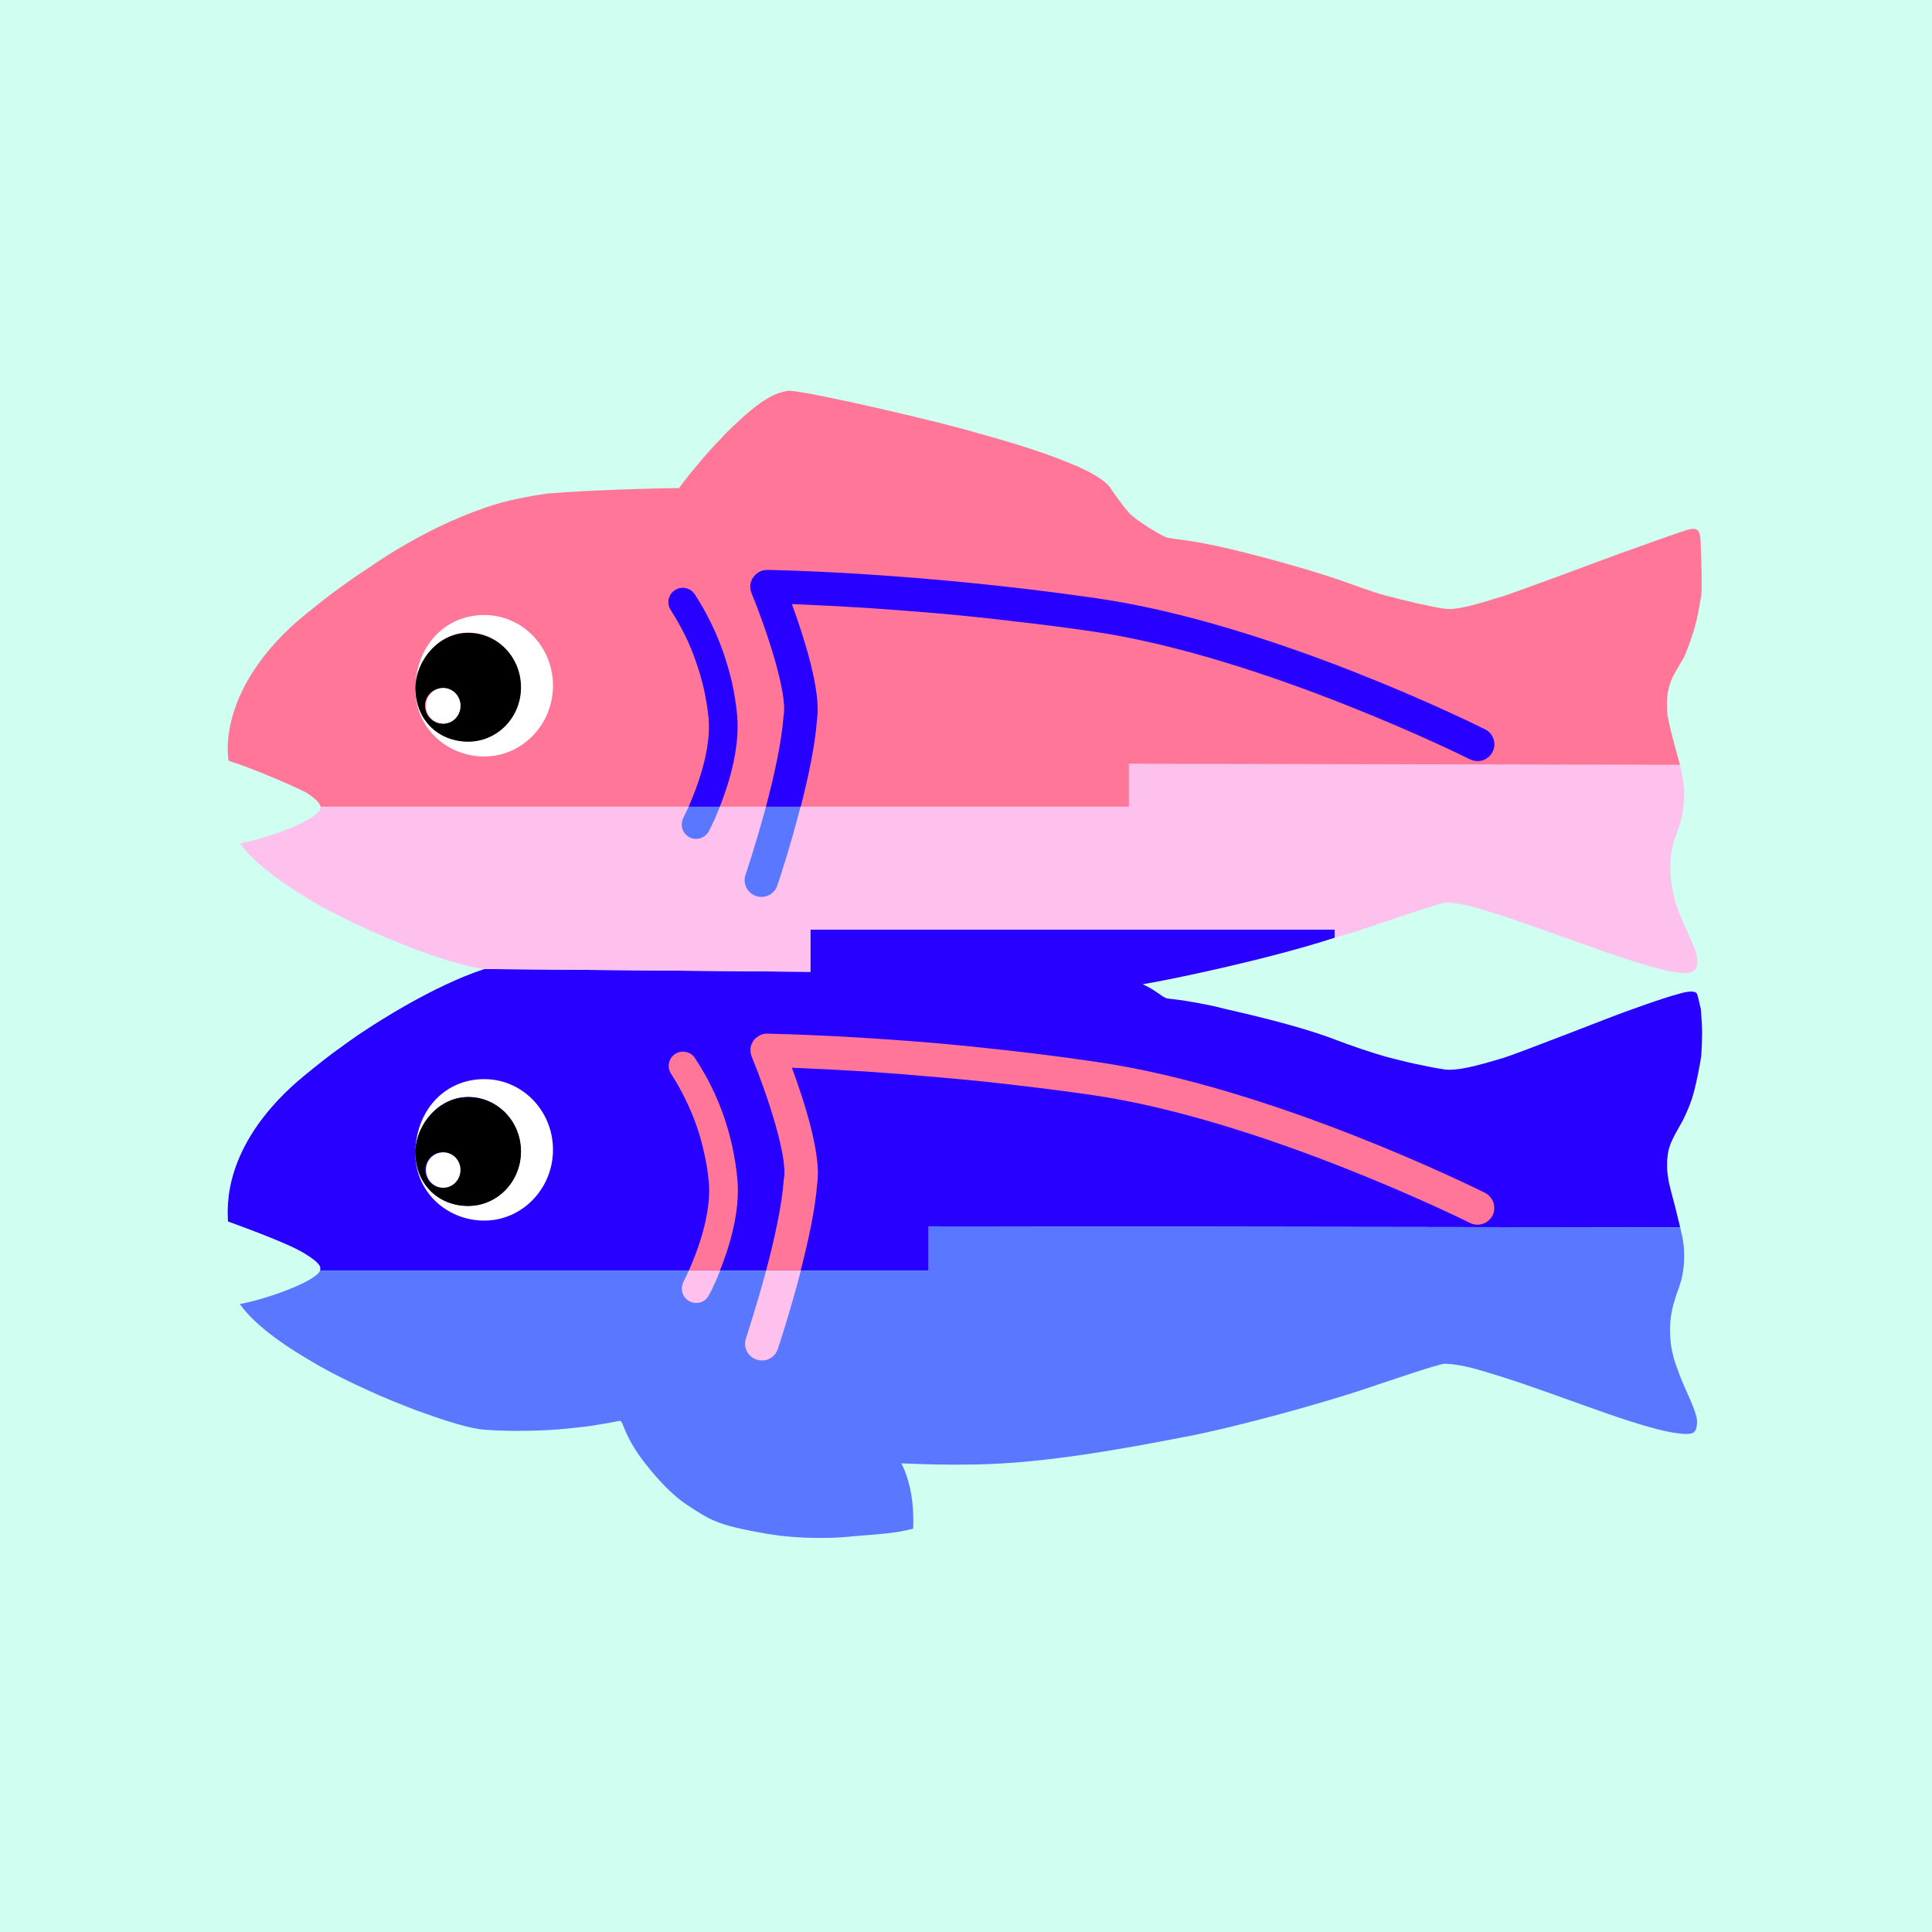<svg version="1.2" xmlns="http://www.w3.org/2000/svg" viewBox="0 0 900 900" width="900" height="900">
	<title>glitch-svg</title>
	<style>
		.s0 { fill: #d0fef1 } 
		.s1 { fill: #2800ff } 
		.s2 { fill: #5a78ff } 
		.s3 { fill: #fec1ee } 
		.s4 { fill: #ff7698 } 
		.s5 { fill: #ffffff } 
		.s6 { fill: #000000 } 
	</style>
	<path id="Shape 1" class="s0" d="m0 0h900v900h-900z"/>
	<path id="Layer" class="s1" d="m377.5 452.7v-19.7h244.3v3.8c-31.3 10.2-77.6 19.8-89.5 21.7 6.5 3 8.6 5.7 11.3 6.6q3.6 0.4 7.2 0.9 3.6 0.6 7.1 1.2 3.6 0.7 7.1 1.4 3.5 0.8 7 1.7c18.4 4.2 33.7 8.2 46.2 12.6 13 4.9 19.9 7.2 27.6 9.4q3.3 0.9 6.7 1.7 3.4 0.9 6.8 1.6 3.4 0.7 6.8 1.4 3.5 0.7 6.9 1.2c7.5 1.1 23.6-4.4 27.4-5.4 3.8-1 52.7-20 52.7-20 0 0 21.2-7.9 29.6-10 7.7-2.2 7.9 0.4 7.9 0.4q0.3 0.9 0.5 1.7 0.2 0.8 0.4 1.7 0.2 0.9 0.4 1.7 0.2 0.9 0.4 1.7 0.2 2.8 0.4 5.5 0.2 2.7 0.2 5.5 0 2.7-0.1 5.5-0.1 2.7-0.3 5.4-0.4 2.1-0.7 4.2-0.4 2.1-0.8 4.2-0.4 2.1-0.9 4.2-0.5 2-1 4.1-0.5 1.7-1 3.4-0.6 1.6-1.2 3.3-0.7 1.6-1.4 3.3-0.7 1.6-1.5 3.2c-1.5 2.7-4 7-4.8 8.8q-0.5 1-0.9 2-0.3 0.9-0.7 2-0.3 1-0.5 2-0.2 1.1-0.3 2.2-0.2 1.4-0.2 2.8 0 1.5 0 2.9 0.1 1.5 0.3 2.9 0.2 1.4 0.4 2.8c0.7 3.3 2.9 11.4 2.9 11.4l2.5 10.2-350.1-0.5v20.6h-283.5q0-0.2 0.1-0.4 0-0.2 0-0.4 0-0.2 0-0.3 0-0.2 0-0.4c-0.3-1.3-1.8-3.1-7.2-6.4-7.1-4.6-29.3-12.6-35.8-15-0.2-6.1-2.9-34.2 32.2-65.1q4-3.4 8-6.6 4.1-3.3 8.2-6.4 4.2-3.1 8.4-6.1 4.2-3 8.6-5.8c2.9-1.9 30.1-19.8 54.1-27.6"/>
	<path id="Layer" class="s2" d="m782.7 571.8l-350.1-0.5v20.6h-283.5c-1.6 4.6-22.9 12.8-37.4 15.6 7.8 10.8 22.6 20.6 37.4 29q5.3 3 10.8 5.7 5.4 2.7 11 5.2 5.5 2.6 11.2 4.9 5.6 2.3 11.3 4.5c5.6 1.9 22.3 8.4 32.2 9.2q5.2 0.4 10.3 0.5 5.2 0.1 10.4 0 5.2-0.1 10.4-0.4 5.1-0.3 10.3-0.9 2.7-0.3 5.4-0.6 2.8-0.3 5.5-0.8 2.7-0.4 5.4-0.9 2.7-0.5 5.3-1c1.8-0.4 1.4 5.4 10.1 17.4 6.3 8.4 13.9 16.9 21.6 21.9 9.1 5.8 12.2 8.8 32 12.4q5.5 1.1 11.1 1.8 5.5 0.6 11.1 0.9 5.6 0.2 11.3 0.1 5.6-0.1 11.2-0.7c10-0.9 19.7-1.2 28.4-3.6 0.4-11.1-1-21.4-5.5-30.4 12.1 0.4 18.7 0.8 35.5 0.5 32.4-0.7 67.8-7.3 96.8-12.9 23.9-4.5 63.1-15.5 81.9-21.7 10.7-3.6 36.3-12.3 38.7-12.3 3.9 0 9.7 0.9 17.7 3.3 12 3.5 21.2 6.7 41.3 13.9 20.2 7.3 38.2 13.6 49.1 15.1 8.1 1.1 9.1 0 9.6-4.1 0.9-5.1-6.2-16.7-9.1-25.9q-1.4-3.4-2.2-7-0.9-3.6-1.1-7.3-0.3-3.7 0-7.4 0.3-3.7 1.2-7.3 0.2-1.1 0.6-2.1 0.3-1.1 0.6-2.1 0.4-1.1 0.7-2.1 0.4-1 0.8-2.1 0.7-2.1 1.3-4.2 0.5-2.2 0.8-4.3 0.3-2.2 0.4-4.4 0.1-2.2 0-4.4-0.1-1.4-0.2-2.9-0.2-1.4-0.4-2.7-0.2-1.4-0.6-2.8-0.3-1.4-0.6-2.7z"/>
	<path id="Layer" class="s3" d="m778.1 404q0-1.4 0-2.9 0.1-1.4 0.3-2.8 0.2-1.5 0.5-2.9 0.3-1.4 0.7-2.8c0.6-2.2 1.4-4.2 2.7-8q0.7-2.1 1.2-4.3 0.5-2.2 0.7-4.4 0.3-2.3 0.3-4.5 0.1-2.3-0.1-4.5-0.2-1.4-0.3-2.7-0.2-1.3-0.4-2.7-0.3-1.3-0.5-2.6-0.3-1.3-0.6-2.6l-256.7-0.5v20h-376.6c0.7 5.5-22.9 14.3-37.5 17.1 7.6 10.5 22.9 20.8 37.8 29.3q5.4 2.9 10.8 5.6 5.5 2.7 11.1 5.3 5.5 2.5 11.2 4.8 5.6 2.4 11.3 4.5c6.7 2.4 21.4 7.8 31.8 9l151.7 1.3v-19.7h244.3v3.8c3.6-1 9.1-2.6 12.6-3.8 10.8-3.6 36.8-12.5 39.2-12.6 3.9 0 8.8 0.9 16.8 3.3 12 3.5 21.5 7 41.7 14.2 20.2 7.2 37.7 13.4 48.6 15 9.4 1.4 10-1.7 10-5.4 0.2-4.8-6.9-16.9-9.8-26q-0.7-2.1-1.2-4.3-0.5-2.2-0.9-4.4-0.3-2.1-0.5-4.4-0.2-2.2-0.2-4.4z"/>
	<path id="Layer" class="s4" d="m792.3 255.6c0.2 3.7 0.7 18.5 0.2 21.9q-0.3 1.9-0.7 3.9-0.3 1.9-0.7 3.8-0.4 1.9-0.8 3.8-0.5 1.9-1 3.8c-1.4 4.6-3.6 11.2-5.3 14.2-1.6 2.7-4.1 6.9-5 8.8q-0.4 1-0.8 2-0.4 1.1-0.7 2.2-0.3 1.1-0.5 2.2-0.2 1.1-0.3 2.2-0.1 1.4-0.2 2.8 0 1.5 0.1 2.9 0 1.5 0.2 2.9 0.2 1.4 0.5 2.9c0.6 3.2 2.8 11.3 2.8 11.3l2.5 9.1-256.7-0.5v20h-376.6c0 0 0.3-2.2-6.5-6.5-6.2-3.3-26.2-11.8-36.3-14.9-1-5.1-3.2-34 31.9-64.9q4-3.4 8-6.6 4.1-3.3 8.2-6.4 4.2-3.1 8.4-6.1 4.3-3 8.6-5.8c2.9-1.9 29.1-20.7 60.4-30q2.8-0.8 5.7-1.5 2.9-0.6 5.7-1.2 2.9-0.6 5.8-1.1 2.9-0.5 5.8-0.9c22.2-1.8 57.8-2.6 61.3-2.5q2.6-3.5 5.3-6.9 2.8-3.4 5.6-6.7 2.8-3.3 5.8-6.5 3-3.2 6-6.3c13.3-13 20.8-18.1 28.7-19 11 0.7 69.6 14.4 86.1 19.3 9.5 2.7 28.5 7.8 43.6 14.1 15.5 6 19.3 11.1 19.3 11.1q1.1 1.6 2.2 3.2 1.1 1.6 2.3 3.2 1.2 1.6 2.4 3.2 1.2 1.5 2.5 3c3.7 3.7 14.2 10 17.1 11.2 4.4 1.1 11.9 1.2 28.8 5.2 17.6 4.2 33.5 8.7 46.1 12.7 13.1 4.3 19.9 7.3 27.7 9.3 7.8 2.1 20.3 5.1 27.3 6.1 6.9 1 22.1-4.5 25.9-5.5 3.8-0.9 54.1-19.7 54.1-19.7 0 0 27.1-9.7 29.6-10.5 8.2-2.7 9.6-2.8 9.6 7.7z"/>
	<path id="Layer" fill-rule="evenodd" class="s5" d="m257.6 319.4c0 18.2-14.4 33-32 33-17.7 0-33-13.9-32.1-33 0.9-19.3 14.3-32.9 32.1-32.9 17.7 0 32 14.7 32 32.9zm-39.5 26c13.6 0 24.5-11.2 24.5-25.3 0-14.1-11-25.4-24.5-25.4-13.5 0-24.1 12.5-24.6 25.4-0.1 15.6 11 25.3 24.6 25.3z"/>
	<path id="Layer" fill-rule="evenodd" class="s6" d="m242.7 320.2c0 14.1-11.1 25.3-24.6 25.3-13.5 0-24.6-9.7-24.6-25.3 0.4-12.9 11-25.4 24.6-25.4 13.6 0 24.6 11.3 24.6 25.4zm-33.1 16.2q1.5-0.6 2.6-1.8 1.1-1.2 1.7-2.7 0.6-1.5 0.6-3.1c0-3.4-2-6.4-5.1-7.7-3.2-1.2-6.7-0.5-9.1 1.9-2.3 2.4-3 6-1.6 9.1 1.3 3.1 4.4 5 7.8 5 1 0 2.1-0.3 3.1-0.7z"/>
	<path id="Layer" class="s5" d="m206.5 337.1c-4.5 0-8.1-3.7-8.1-8.3 0-4.6 3.6-8.3 8.1-8.3 4.4 0 8 3.7 8 8.3 0 4.6-3.6 8.3-8 8.3z"/>
	<path id="Layer" fill-rule="evenodd" class="s5" d="m257.6 535.6c0 18.2-14.4 33-32 33-17.7 0-33-13.9-32.1-33 0.9-19.3 14.3-32.9 32.1-32.9 17.7 0 32 14.7 32 32.9zm-39.5 26.1c13.6 0 24.5-11.3 24.5-25.4 0-14.1-11-25.3-24.5-25.3-13.5 0-24.1 12.5-24.6 25.3-0.1 15.6 11 25.4 24.6 25.4z"/>
	<path id="Layer" fill-rule="evenodd" class="s6" d="m242.7 536.4c0 14.1-11.1 25.4-24.6 25.4-13.5 0-24.6-9.7-24.6-25.4 0.4-12.8 11-25.3 24.6-25.3 13.6 0 24.6 11.2 24.6 25.3zm-33.1 16.2q1.5-0.6 2.6-1.8 1.1-1.1 1.7-2.7 0.6-1.5 0.6-3.1c0-3.3-2-6.4-5.1-7.6-3.2-1.3-6.7-0.6-9.1 1.9-2.3 2.4-3 6-1.6 9 1.3 3.1 4.4 5.1 7.8 5q1.6 0 3.1-0.7z"/>
	<path id="Layer" class="s5" d="m206.5 553.3c-4.5 0-8.1-3.7-8.1-8.3 0-4.6 3.6-8.2 8.1-8.2 4.4 0 8 3.6 8 8.2 0 4.6-3.6 8.3-8 8.3z"/>
	<path id="Layer" class="s2" d="m356.8 375.8c-4.6 17.2-9.4 31.4-9.5 31.7-0.7 2-0.5 4.1 0.4 6 0.9 1.8 2.5 3.2 4.5 3.9 2 0.7 4.1 0.5 6-0.4 1.8-0.9 3.3-2.5 3.9-4.5 0.4-1.1 5.9-17.5 10.8-36.7z"/>
	<path id="Layer" class="s2" d="m320.8 375.8c-1.5 3.2-2.5 5.2-2.5 5.3-0.8 1.6-0.9 3.4-0.4 5 0.5 1.7 1.7 3.1 3.2 3.9 1.6 0.8 3.4 1 5 0.5 1.7-0.5 3.1-1.6 4-3.1q0.7-1.4 1.4-2.8 0.7-1.5 1.4-2.9 0.6-1.5 1.2-2.9 0.6-1.5 1.2-3z"/>
	<path id="Layer" class="s1" d="m365.1 333c0 0.2-0.1 0.4-0.1 0.7-0.9 12.2-4.5 28.2-8.2 42.1h16.2c3.5-13.5 6.7-28.5 7.6-40.7 2-13.5-6.3-38.8-11.7-53.7q17.5 0.7 35 1.8 17.5 1.2 35 2.7 17.5 1.6 34.9 3.7 17.5 2 34.8 4.5c79.4 11.5 175.2 59.1 176.1 59.6 1.9 0.9 4 1.1 6 0.5 2-0.7 3.7-2.1 4.6-4 1-1.8 1.1-4 0.4-6-0.6-2-2.1-3.6-4-4.5-4-2-98.9-49.2-180.8-61-84.9-12.3-152.8-13.2-153.5-13.2-1.3 0-2.6 0.3-3.7 0.9-1.1 0.6-2.1 1.5-2.8 2.5-0.8 1.1-1.2 2.3-1.4 3.6-0.1 1.3 0.1 2.6 0.6 3.8 6.7 16.3 16.7 46 15 56.7z"/>
	<path id="Layer" class="s1" d="m330.1 334.6c1.3 14.9-5.5 32.5-9.3 41.2h14.5c4.3-10.8 9.4-27.3 8.1-42.4q-0.7-7.6-2.3-15-1.7-7.4-4.2-14.6-2.5-7.2-5.9-14-3.3-6.8-7.5-13.2c-1-1.4-2.6-2.4-4.4-2.7-1.7-0.3-3.5 0.2-5 1.2-1.4 1-2.4 2.6-2.7 4.4-0.2 1.7 0.2 3.5 1.2 4.9q3.6 5.7 6.6 11.7 2.9 6 5.1 12.4 2.2 6.3 3.7 12.9 1.4 6.5 2.1 13.2z"/>
	<path id="Layer" class="s3" d="m356.9 591.8c-4.6 17.2-9.4 31.4-9.4 31.7-0.7 2-0.5 4.1 0.4 5.9 0.9 1.9 2.5 3.3 4.5 3.9 1.9 0.7 4.1 0.6 5.9-0.3 1.9-0.9 3.3-2.5 4-4.5 0.4-1.1 5.8-17.5 10.8-36.7z"/>
	<path id="Layer" class="s3" d="m320.9 591.8c-1.4 3.2-2.5 5.2-2.5 5.3-0.8 1.6-1 3.4-0.5 5.1 0.5 1.7 1.7 3.2 3.3 4 1.6 0.8 3.4 1 5.1 0.5 1.7-0.6 3.1-1.7 3.9-3.3q0.8-1.4 1.5-2.8 0.6-1.5 1.3-2.9 0.7-1.5 1.3-2.9 0.6-1.5 1.2-3z"/>
	<path id="Layer" class="s4" d="m365.2 549q0 0.1-0.1 0.2 0 0 0 0.1 0 0.1 0 0.2 0 0.1 0 0.2c-0.9 12.2-4.5 28.2-8.2 42.1h16.1c3.5-13.5 6.8-28.5 7.7-40.7 2-13.5-6.3-38.8-11.8-53.7q17.6 0.7 35.1 1.8 17.5 1.2 35 2.8 17.5 1.5 34.9 3.6 17.4 2 34.8 4.5c79.4 11.5 175.1 59.1 176.1 59.6 1.8 0.9 4 1.1 5.9 0.4 2-0.6 3.6-2.1 4.6-3.9 0.9-1.9 1-4 0.4-6-0.7-1.9-2.1-3.6-3.9-4.5-4-2-99-49.2-180.9-61q-19-2.8-38.2-5-19.1-2.2-38.3-3.9-19.2-1.6-38.4-2.7-19.3-1.1-38.5-1.6c-1.3 0-2.6 0.3-3.7 0.9-1.2 0.6-2.2 1.5-2.9 2.5-0.7 1.1-1.2 2.3-1.3 3.6-0.1 1.3 0.1 2.6 0.6 3.8 6.7 16.3 16.8 46 15 56.7z"/>
	<path id="Layer" class="s4" d="m330.2 550.6c1.3 14.9-5.4 32.6-9.3 41.2h14.5c4.3-10.7 9.5-27.3 8.1-42.4q-0.7-7.6-2.3-15-1.6-7.4-4.1-14.6-2.5-7.2-5.9-14-3.4-6.8-7.6-13.1c-1-1.5-2.6-2.4-4.3-2.7-1.8-0.3-3.6 0.1-5 1.1-1.5 1.1-2.4 2.6-2.7 4.4-0.3 1.7 0.1 3.5 1.2 5q3.6 5.6 6.5 11.6 3 6.1 5.2 12.4 2.2 6.3 3.6 12.9 1.5 6.5 2.1 13.2z"/>
</svg>
